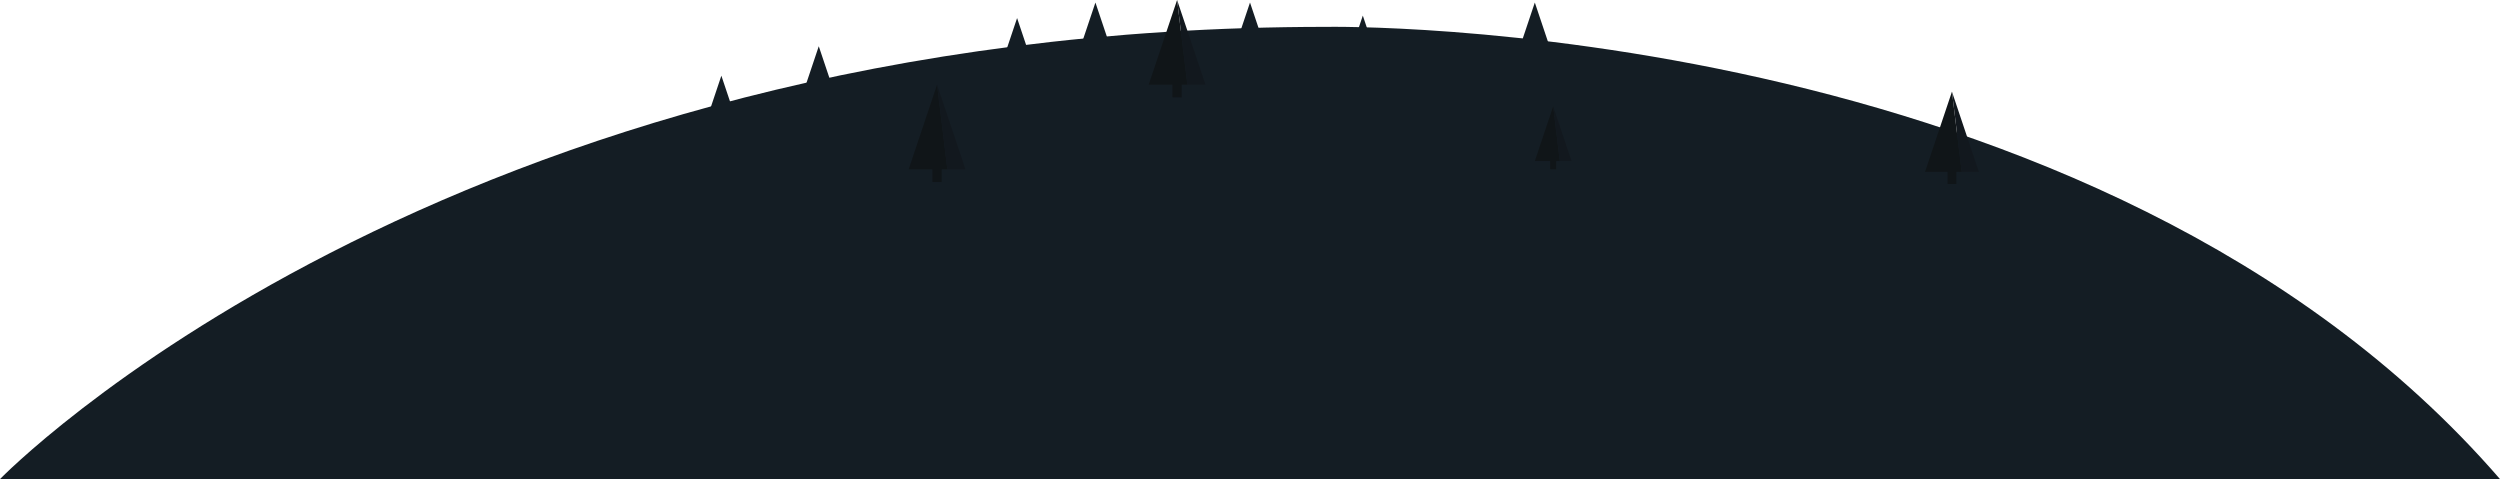 <?xml version="1.0" encoding="utf-8"?>
<!-- Generator: Adobe Illustrator 16.0.0, SVG Export Plug-In . SVG Version: 6.00 Build 0)  -->
<!DOCTYPE svg PUBLIC "-//W3C//DTD SVG 1.1//EN" "http://www.w3.org/Graphics/SVG/1.1/DTD/svg11.dtd">
<svg version="1.1" id="Layer_1" xmlns="http://www.w3.org/2000/svg" xmlns:xlink="http://www.w3.org/1999/xlink" x="0px" y="0px"
	 width="539px" height="103.291px" viewBox="0 0 539 103.291" enable-background="new 0 0 539 103.291" xml:space="preserve">
<g>
	<path fill="#141D24" d="M0,103.291c0,0,94.5-97.5,286-97.5c0,0,166-3,253,97.5H0z"/>
	<g>
		<polygon fill="#101518" points="247.656,18.25 252.781,18.25 252.781,21 253.781,21 254.781,21 254.781,18.25 256,18.25 
			253.781,0 		"/>
		<polygon fill="#12181E" points="253.781,0 256,18.25 259.906,18.25 		"/>
	</g>
	<g>
		<polygon fill="#101518" points="195.906,36.5 201.031,36.5 201.031,39.25 202.031,39.25 203.031,39.25 203.031,36.5 204.25,36.5 
			202.031,18.25 		"/>
		<polygon fill="#12181E" points="202.031,18.25 204.25,36.5 208.156,36.5 		"/>
	</g>
	<g>
		<polygon fill="#101518" points="330.906,34.723 334.219,34.723 334.219,36.5 334.865,36.5 335.511,36.5 335.511,34.723 
			336.299,34.723 334.865,22.928 		"/>
		<polygon fill="#12181E" points="334.865,22.928 336.299,34.723 338.823,34.723 		"/>
	</g>
	<g>
		<polygon fill="#101518" points="415.034,37.06 419.893,37.06 419.893,39.666 420.841,39.666 421.787,39.666 421.787,37.06 
			422.943,37.06 420.841,19.761 		"/>
		<polygon fill="#12181E" points="420.841,19.761 422.943,37.06 426.646,37.06 		"/>
	</g>
	<polygon fill="#141D24" points="236.174,0.547 230.367,17.846 235.226,17.846 235.226,20.452 236.174,20.452 237.12,20.452 
		237.12,17.846 238.276,17.846 241.979,17.846 	"/>
	<polygon fill="#141D24" points="330.908,0.548 325.102,17.847 329.959,17.847 329.959,20.453 330.908,20.453 331.854,20.453 
		331.854,17.847 333.01,17.847 336.713,17.847 	"/>
	<polygon fill="#141D24" points="176.527,9.969 172.673,21.452 175.898,21.452 175.898,23.183 176.527,23.183 177.156,23.183 
		177.156,21.452 177.923,21.452 180.381,21.452 	"/>
	<polygon fill="#141D24" points="155.527,16.321 151.673,27.805 154.898,27.805 154.898,29.535 155.527,29.535 156.156,29.535 
		156.156,27.805 156.923,27.805 159.381,27.805 	"/>
	<polygon fill="#141D24" points="293.823,3.362 289.969,14.846 293.194,14.846 293.194,16.576 293.823,16.576 294.452,16.576 
		294.452,14.846 295.22,14.846 297.677,14.846 	"/>
	<polygon fill="#141D24" points="269.501,0.547 265.646,12.03 268.872,12.03 268.872,13.761 269.501,13.761 270.13,13.761 
		270.13,12.03 270.897,12.03 273.354,12.03 	"/>
	<polygon fill="#141D24" points="219.284,3.894 215.429,15.377 218.655,15.377 218.655,17.107 219.284,17.107 219.913,17.107 
		219.913,15.377 220.68,15.377 223.137,15.377 	"/>
</g>
</svg>
